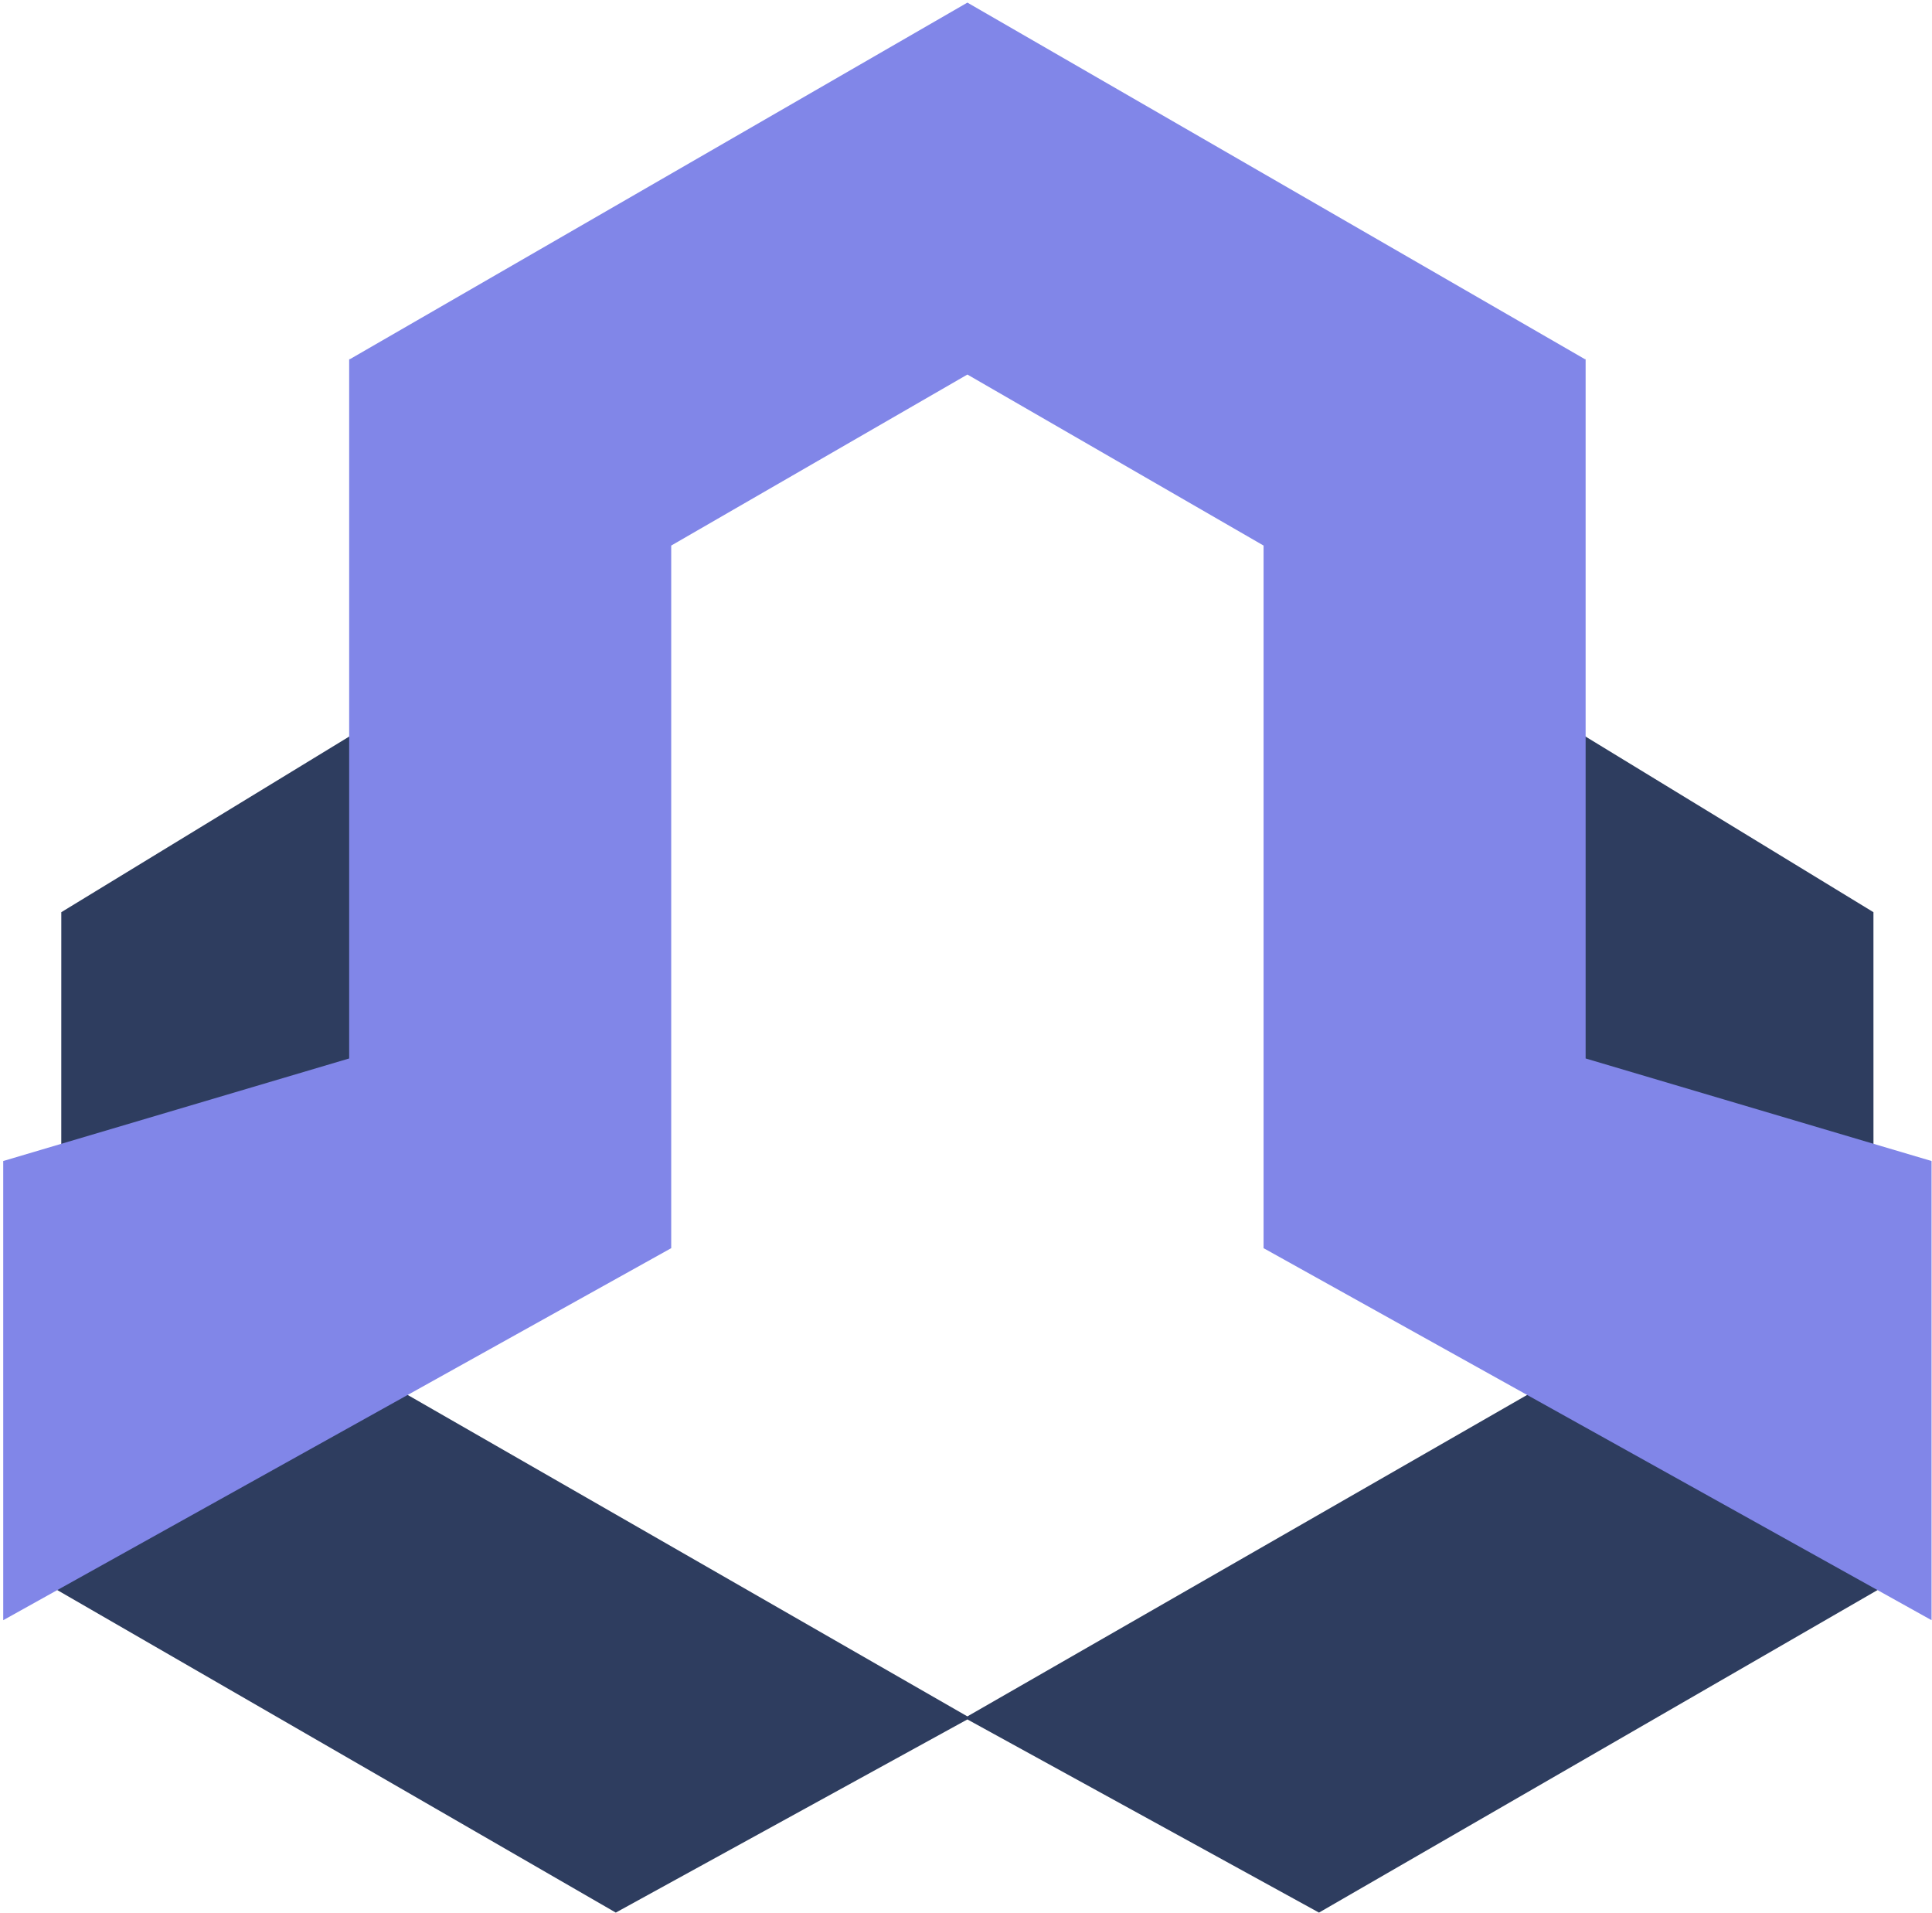 <svg width="492" height="487" viewBox="0 0 492 487" fill="none" xmlns="http://www.w3.org/2000/svg">
<path fill-rule="evenodd" clip-rule="evenodd" d="M152.383 148.83L15.61 232.258L15.598 353.391L152.383 242.094L152.383 148.83ZM340.316 148.83L477.088 232.258L477.101 353.391L340.316 242.094L340.316 148.83Z" fill="#2E3D5F"/>
<path fill-rule="evenodd" clip-rule="evenodd" d="M246.353 437.02L47.701 322.954L3.956 398.722L156.816 486.976L246.353 437.794L335.89 486.976L488.75 398.722L445.005 322.954L246.353 437.02Z" fill="#2E3D5F"/>
<path fill-rule="evenodd" clip-rule="evenodd" d="M246.356 0.667L246.355 0.664L89.099 91.455H88.918V91.56L88.915 91.562L88.918 91.568V269.502L0.822 295.613L0.823 412.526L170.841 317.851V317.848H170.931V138.91L246.356 95.364L321.779 138.909V317.848H321.87V317.851L491.888 412.526L491.888 295.613L403.792 269.502V91.572L403.798 91.562L403.792 91.559V91.455H403.613L246.358 0.664L246.356 0.667Z" fill="#8186E8"/>
</svg>
